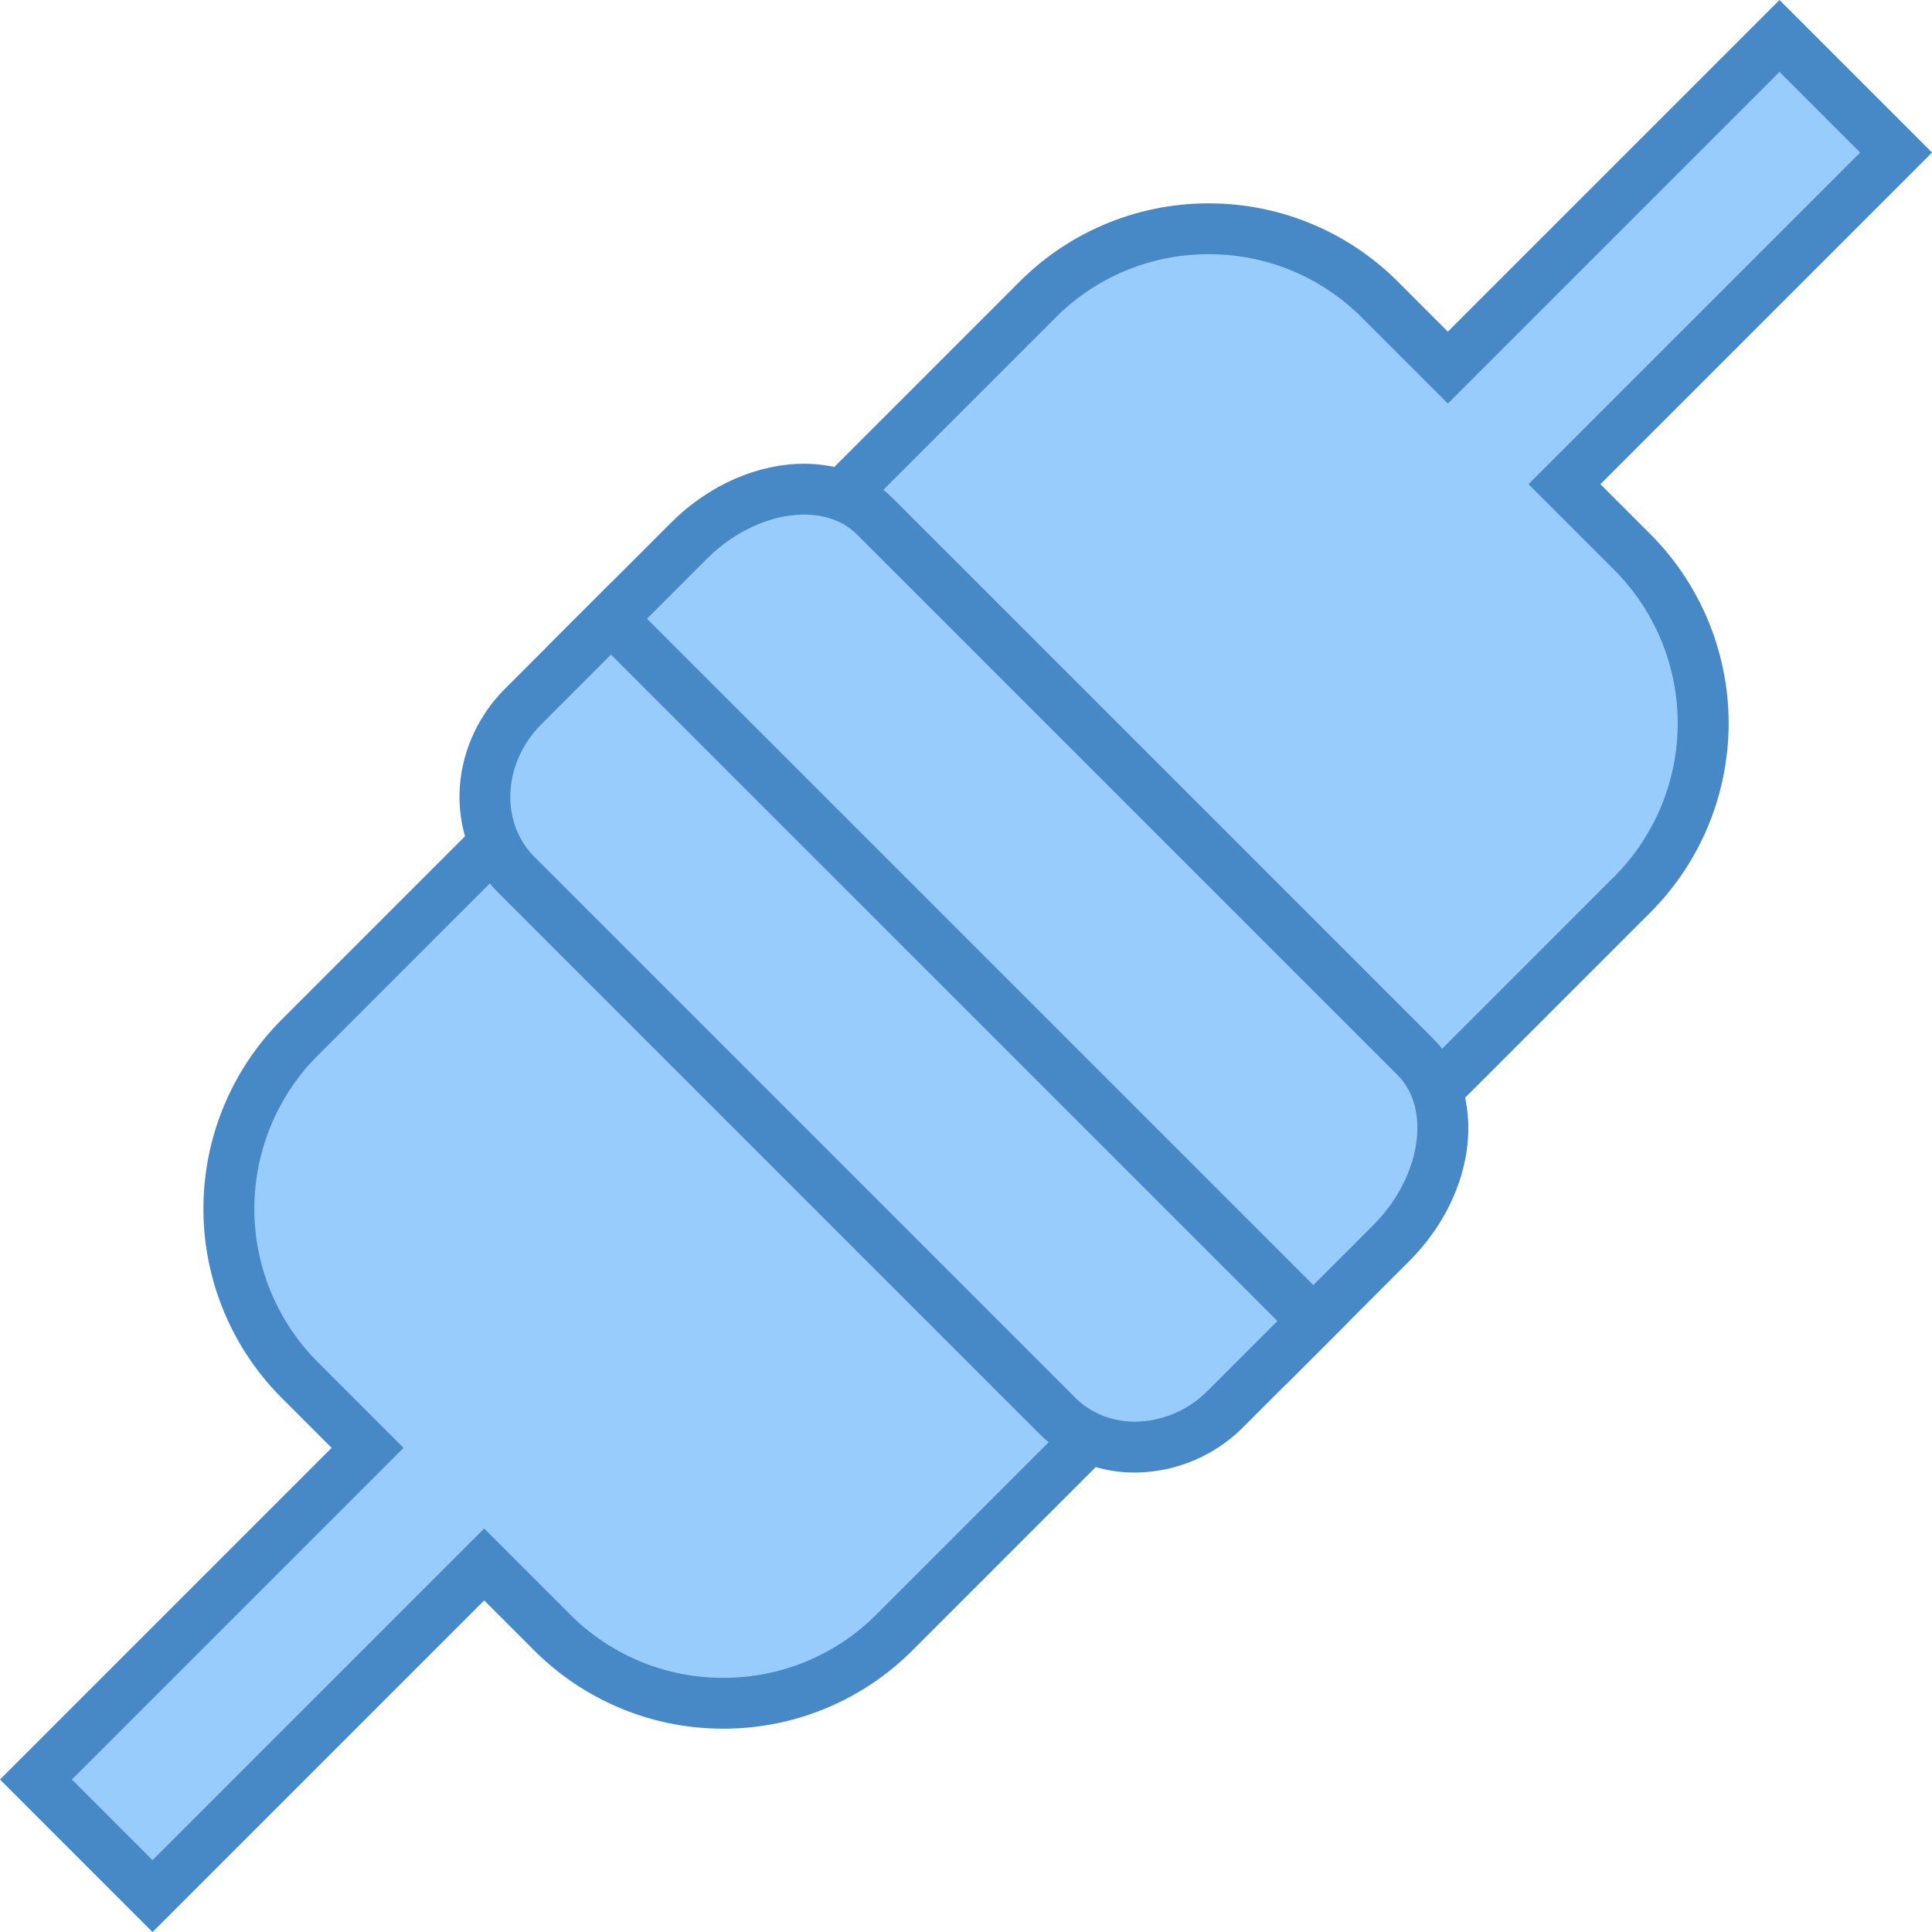 <svg xmlns="http://www.w3.org/2000/svg" xml:space="preserve" width="512" height="512"><path d="m16.584 11.717 4.822-4.822A4.736 4.736 0 0 1 24.774 5.5c1.272 0 2.469.496 3.369 1.395l1.334 1.335L36 1.707 38.293 4l-6.523 6.523 1.335 1.334a4.77 4.77 0 0 1 0 6.737l-4.822 4.822z" style="fill:#98ccfd" transform="translate(-13.474 -13.474) scale(13.474)"/><path d="M36 2.414 37.586 4 31.77 9.816l-.707.707.707.707.981.981a4.27 4.27 0 0 1 0 6.03l-4.468 4.468-10.992-10.992 4.468-4.468A4.234 4.234 0 0 1 24.774 6c1.139 0 2.209.443 3.015 1.249l.981.981.707.707.707-.707L36 2.414M36 1l-6.523 6.523-.981-.981A5.247 5.247 0 0 0 24.774 5a5.247 5.247 0 0 0-3.722 1.542l-5.175 5.175 12.406 12.406 5.175-5.175a5.265 5.265 0 0 0 0-7.444l-.981-.981L39 4Z" style="fill:#4788c7" transform="translate(-13.474 -13.474) scale(13.474)"/><path d="m12.485 13.701 2.067-2.067c.644-.644 1.468-1.013 2.261-1.013.562 0 1.044.187 1.397.539l10.63 10.63c.877.878.665 2.519-.475 3.658l-2.067 2.067z" style="fill:#98ccfd" transform="translate(-13.474 -13.474) scale(13.474)"/><path d="M16.813 11.121c.297 0 .72.068 1.044.392l10.63 10.63c.671.671.454 2.023-.475 2.951L26.3 26.807 13.193 13.701l1.713-1.713c.542-.543 1.256-.867 1.907-.867m0-1c-.887 0-1.852.397-2.615 1.16l-2.42 2.42L26.3 28.221l2.42-2.42c1.337-1.337 1.549-3.291.475-4.365l-10.63-10.63c-.462-.461-1.085-.685-1.752-.685Z" style="fill:#4788c7" transform="translate(-13.474 -13.474) scale(13.474)"/><path d="m1.707 36 6.523-6.523-1.335-1.334a4.77 4.77 0 0 1 0-6.737l4.822-4.822 11.699 11.699-4.822 4.822a4.736 4.736 0 0 1-3.368 1.395 4.738 4.738 0 0 1-3.369-1.395l-1.334-1.335L4 38.293Z" style="fill:#98ccfd" transform="translate(-13.474 -13.474) scale(13.474)"/><path d="m11.717 17.291 10.992 10.992-4.468 4.468A4.238 4.238 0 0 1 15.226 34a4.234 4.234 0 0 1-3.015-1.249l-.981-.981-.707-.707-.707.707L4 37.586 2.414 36l5.816-5.816.707-.707-.707-.707-.981-.981a4.268 4.268 0 0 1 0-6.029l4.468-4.469m0-1.414-5.175 5.175a5.265 5.265 0 0 0 0 7.444l.981.981L1 36l3 3 6.523-6.523.981.981A5.247 5.247 0 0 0 15.226 35a5.247 5.247 0 0 0 3.722-1.542l5.175-5.175z" style="fill:#4788c7" transform="translate(-13.474 -13.474) scale(13.474)"/><path d="M23.326 29.462a2.153 2.153 0 0 1-1.536-.622L11.16 18.21c-.877-.878-.818-2.365.133-3.316l1.725-1.725 13.814 13.813-1.725 1.725a2.543 2.543 0 0 1-1.781.755z" style="fill:#98ccfd" transform="translate(-13.474 -13.474) scale(13.474)"/><path d="m13.017 13.876 13.107 13.107-1.371 1.371a2.041 2.041 0 0 1-1.427.608c-.456 0-.876-.169-1.183-.476l-10.63-10.63c-.683-.683-.623-1.853.133-2.609l1.371-1.371m0-1.414-2.078 2.078c-1.148 1.148-1.207 2.949-.133 4.024l10.63 10.63a2.649 2.649 0 0 0 1.89.768 3.03 3.03 0 0 0 2.134-.901l2.078-2.078z" style="fill:#4788c7" transform="translate(-13.474 -13.474) scale(13.474)"/></svg>